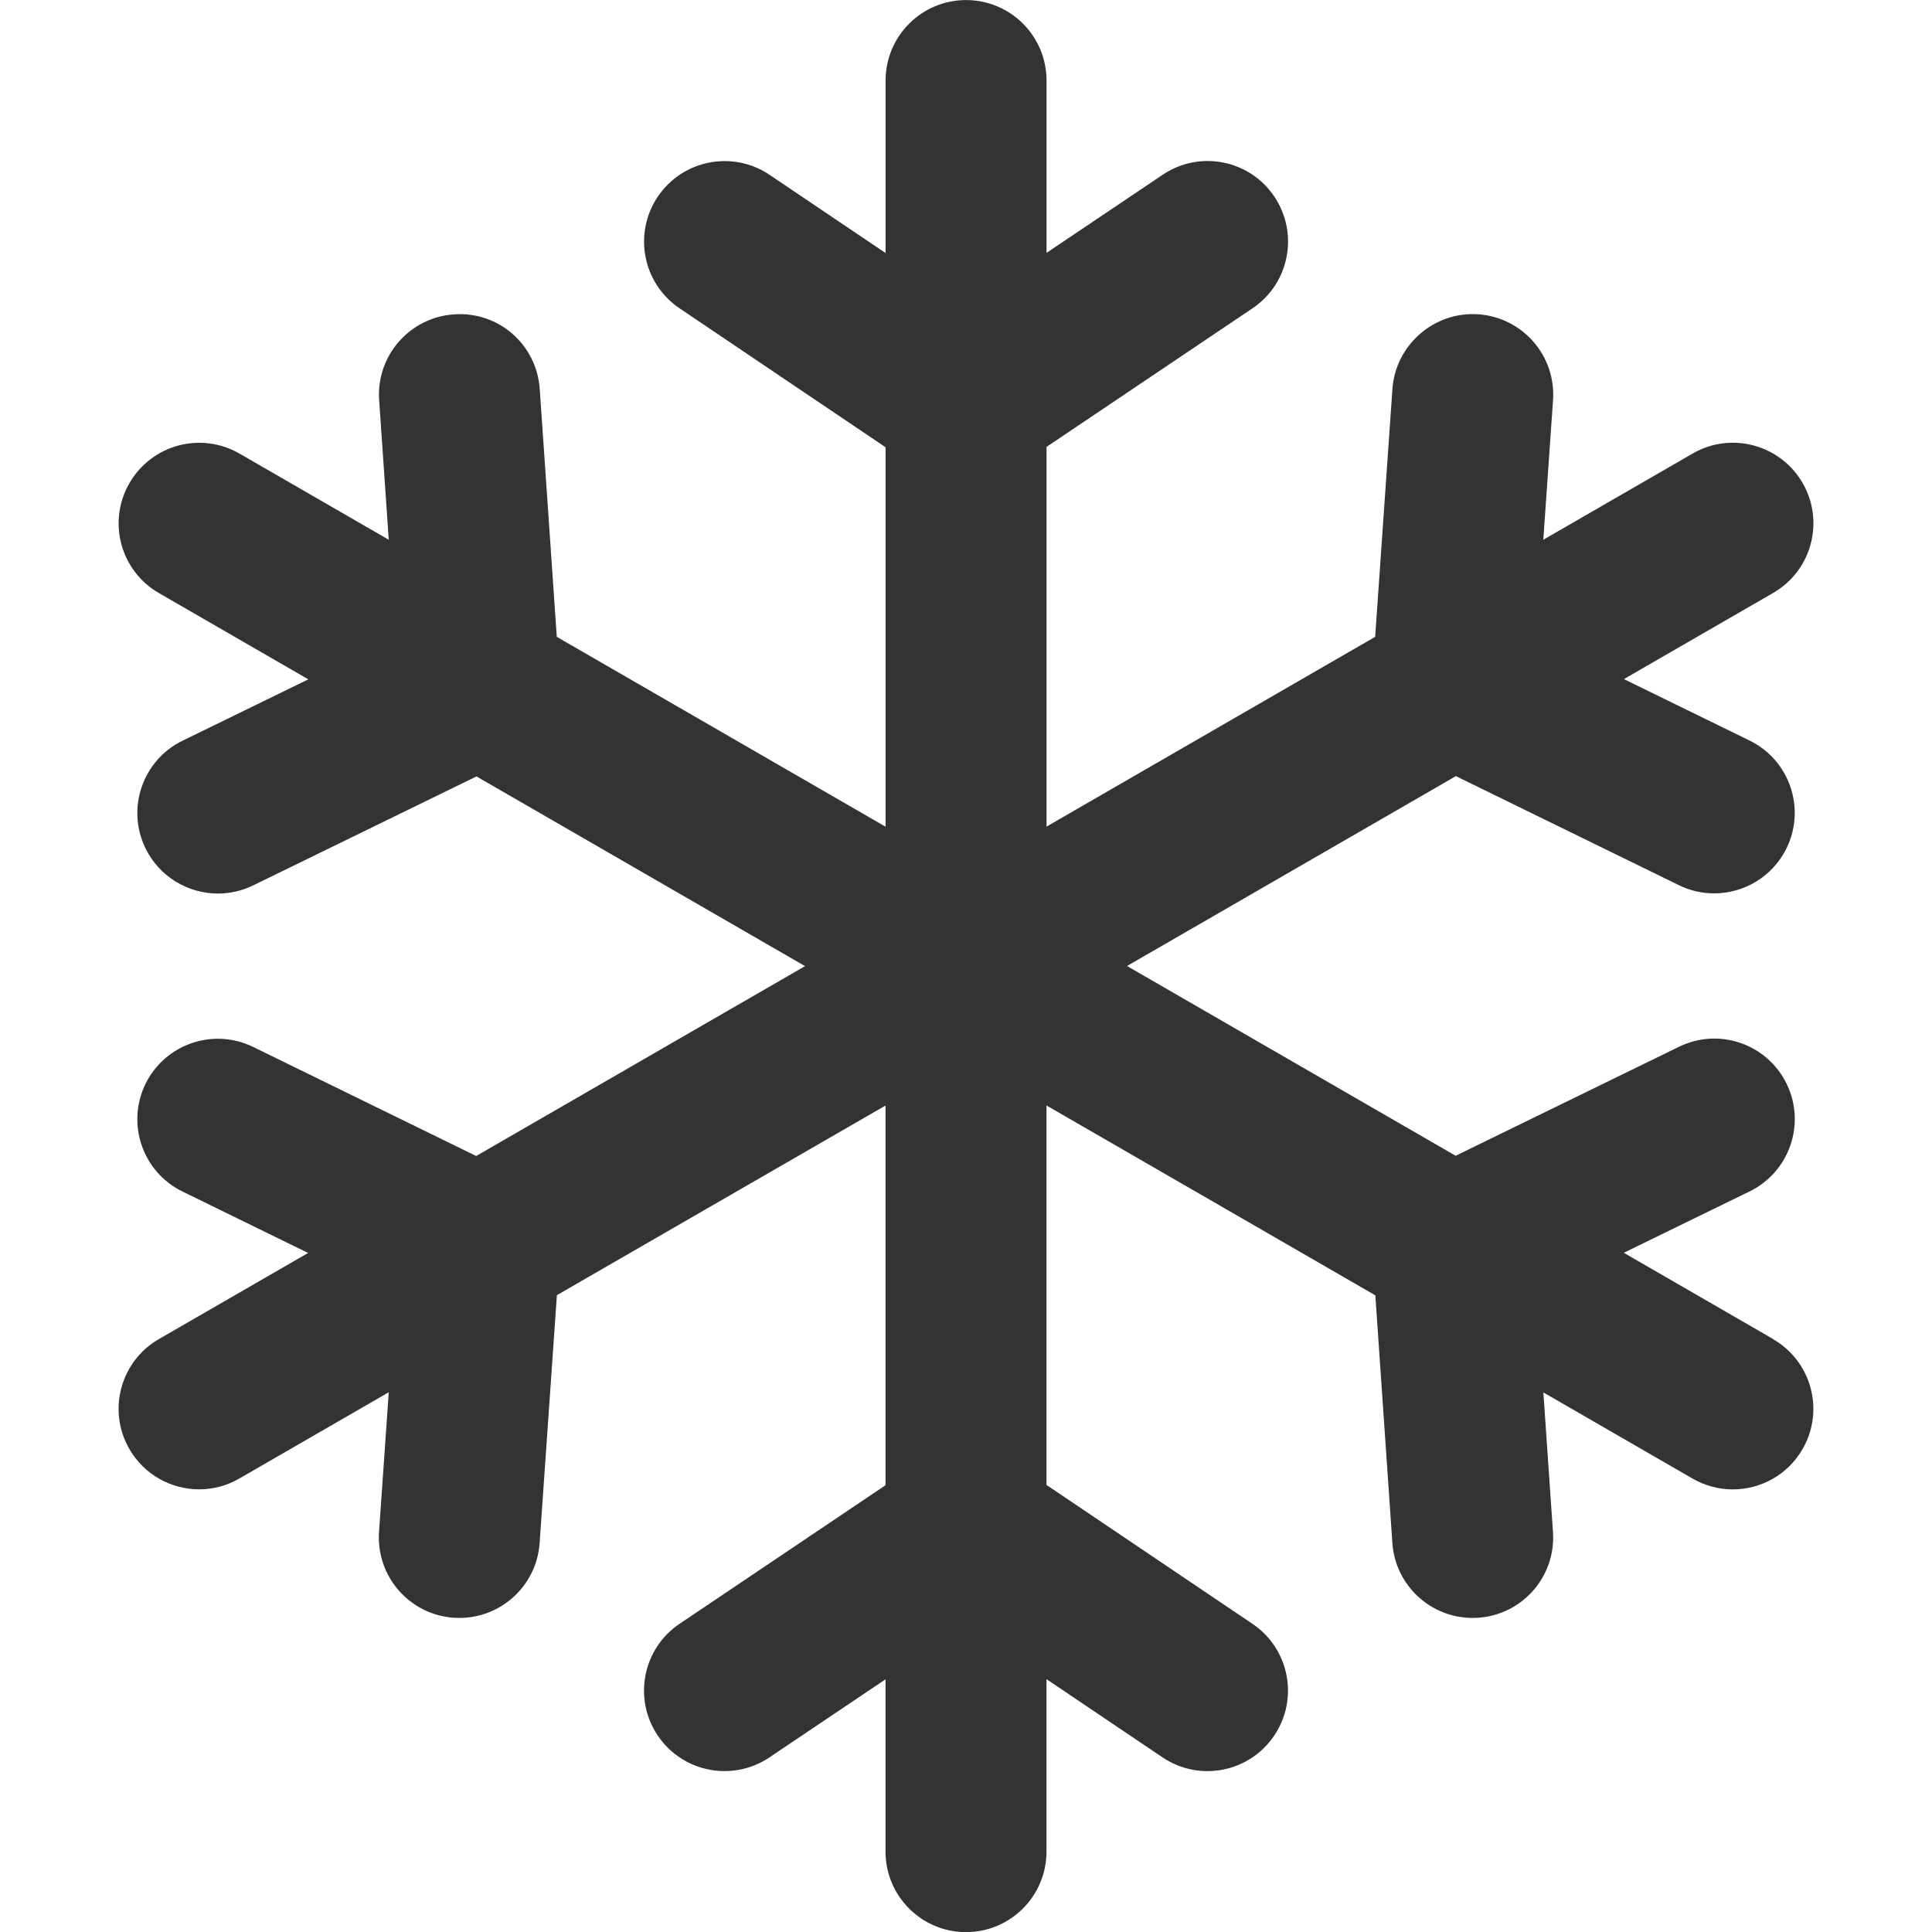 <?xml version="1.0" encoding="utf-8"?>
<!-- Generated by IcoMoon.io -->
<!DOCTYPE svg PUBLIC "-//W3C//DTD SVG 1.1//EN" "http://www.w3.org/Graphics/SVG/1.1/DTD/svg11.dtd">
<svg version="1.1" xmlns="http://www.w3.org/2000/svg" xmlns:xlink="http://www.w3.org/1999/xlink" width="32" height="32" viewBox="0 0 32 32">
<path fill="#333333" d="M29.369 22.179l-2.474-1.429 2.083-1.016c0.662-0.323 0.937-1.121 0.614-1.783s-1.121-0.937-1.783-0.613l-3.699 1.805-5.443-3.143 5.447-3.145 3.693 1.806c0.189 0.093 0.388 0.136 0.585 0.136 0.493 0 0.967-0.275 1.199-0.748 0.323-0.661 0.049-1.46-0.612-1.783l-2.082-1.018 2.472-1.427c0.638-0.368 0.856-1.183 0.488-1.821-0.369-0.637-1.184-0.857-1.821-0.488l-2.474 1.428 0.161-2.311c0.051-0.735-0.503-1.372-1.237-1.423-0.727-0.053-1.372 0.503-1.423 1.237l-0.286 4.105-5.443 3.143v-6.289l3.411-2.295c0.611-0.411 0.773-1.239 0.362-1.851s-1.24-0.773-1.85-0.361l-1.923 1.293v-2.854c0-0.736-0.597-1.333-1.333-1.333s-1.333 0.597-1.333 1.333v2.857l-1.921-1.295c-0.61-0.412-1.439-0.25-1.851 0.36s-0.251 1.439 0.36 1.851l3.412 2.301v6.285l-5.446-3.145-0.282-4.102c-0.050-0.735-0.677-1.293-1.422-1.239-0.735 0.051-1.289 0.687-1.238 1.421l0.159 2.312-2.472-1.427c-0.641-0.369-1.454-0.149-1.823 0.489s-0.15 1.453 0.488 1.821l2.475 1.429-2.083 1.016c-0.662 0.323-0.937 1.121-0.614 1.783 0.231 0.473 0.706 0.749 1.2 0.749 0.196 0 0.395-0.043 0.583-0.135l3.699-1.805 5.442 3.142-5.447 3.145-3.693-1.806c-0.662-0.324-1.459-0.049-1.784 0.611-0.323 0.661-0.049 1.46 0.612 1.783l2.081 1.018-2.472 1.427c-0.638 0.368-0.856 1.183-0.488 1.821 0.247 0.428 0.695 0.667 1.156 0.667 0.226 0 0.456-0.057 0.665-0.179l2.475-1.429-0.161 2.312c-0.051 0.735 0.503 1.372 1.237 1.423 0.031 0.002 0.063 0.003 0.094 0.003 0.694 0 1.28-0.537 1.329-1.241l0.286-4.105 5.443-3.141v6.289l-3.411 2.295c-0.611 0.411-0.773 1.239-0.362 1.851 0.257 0.382 0.678 0.589 1.107 0.589 0.256 0 0.515-0.073 0.743-0.227l1.923-1.293v2.854c0 0.736 0.597 1.333 1.333 1.333s1.333-0.597 1.333-1.333v-2.857l1.921 1.295c0.611 0.412 1.439 0.251 1.851-0.36s0.251-1.439-0.36-1.851l-3.412-2.301v-6.285l5.447 3.145 0.282 4.101c0.048 0.703 0.634 1.242 1.329 1.242 0.031 0 0.062-0.001 0.093-0.003 0.735-0.051 1.289-0.687 1.238-1.421l-0.159-2.311 2.471 1.427c0.211 0.121 0.44 0.179 0.666 0.179 0.461 0 0.909-0.239 1.156-0.667 0.368-0.638 0.15-1.453-0.488-1.821z"></path>
</svg>
